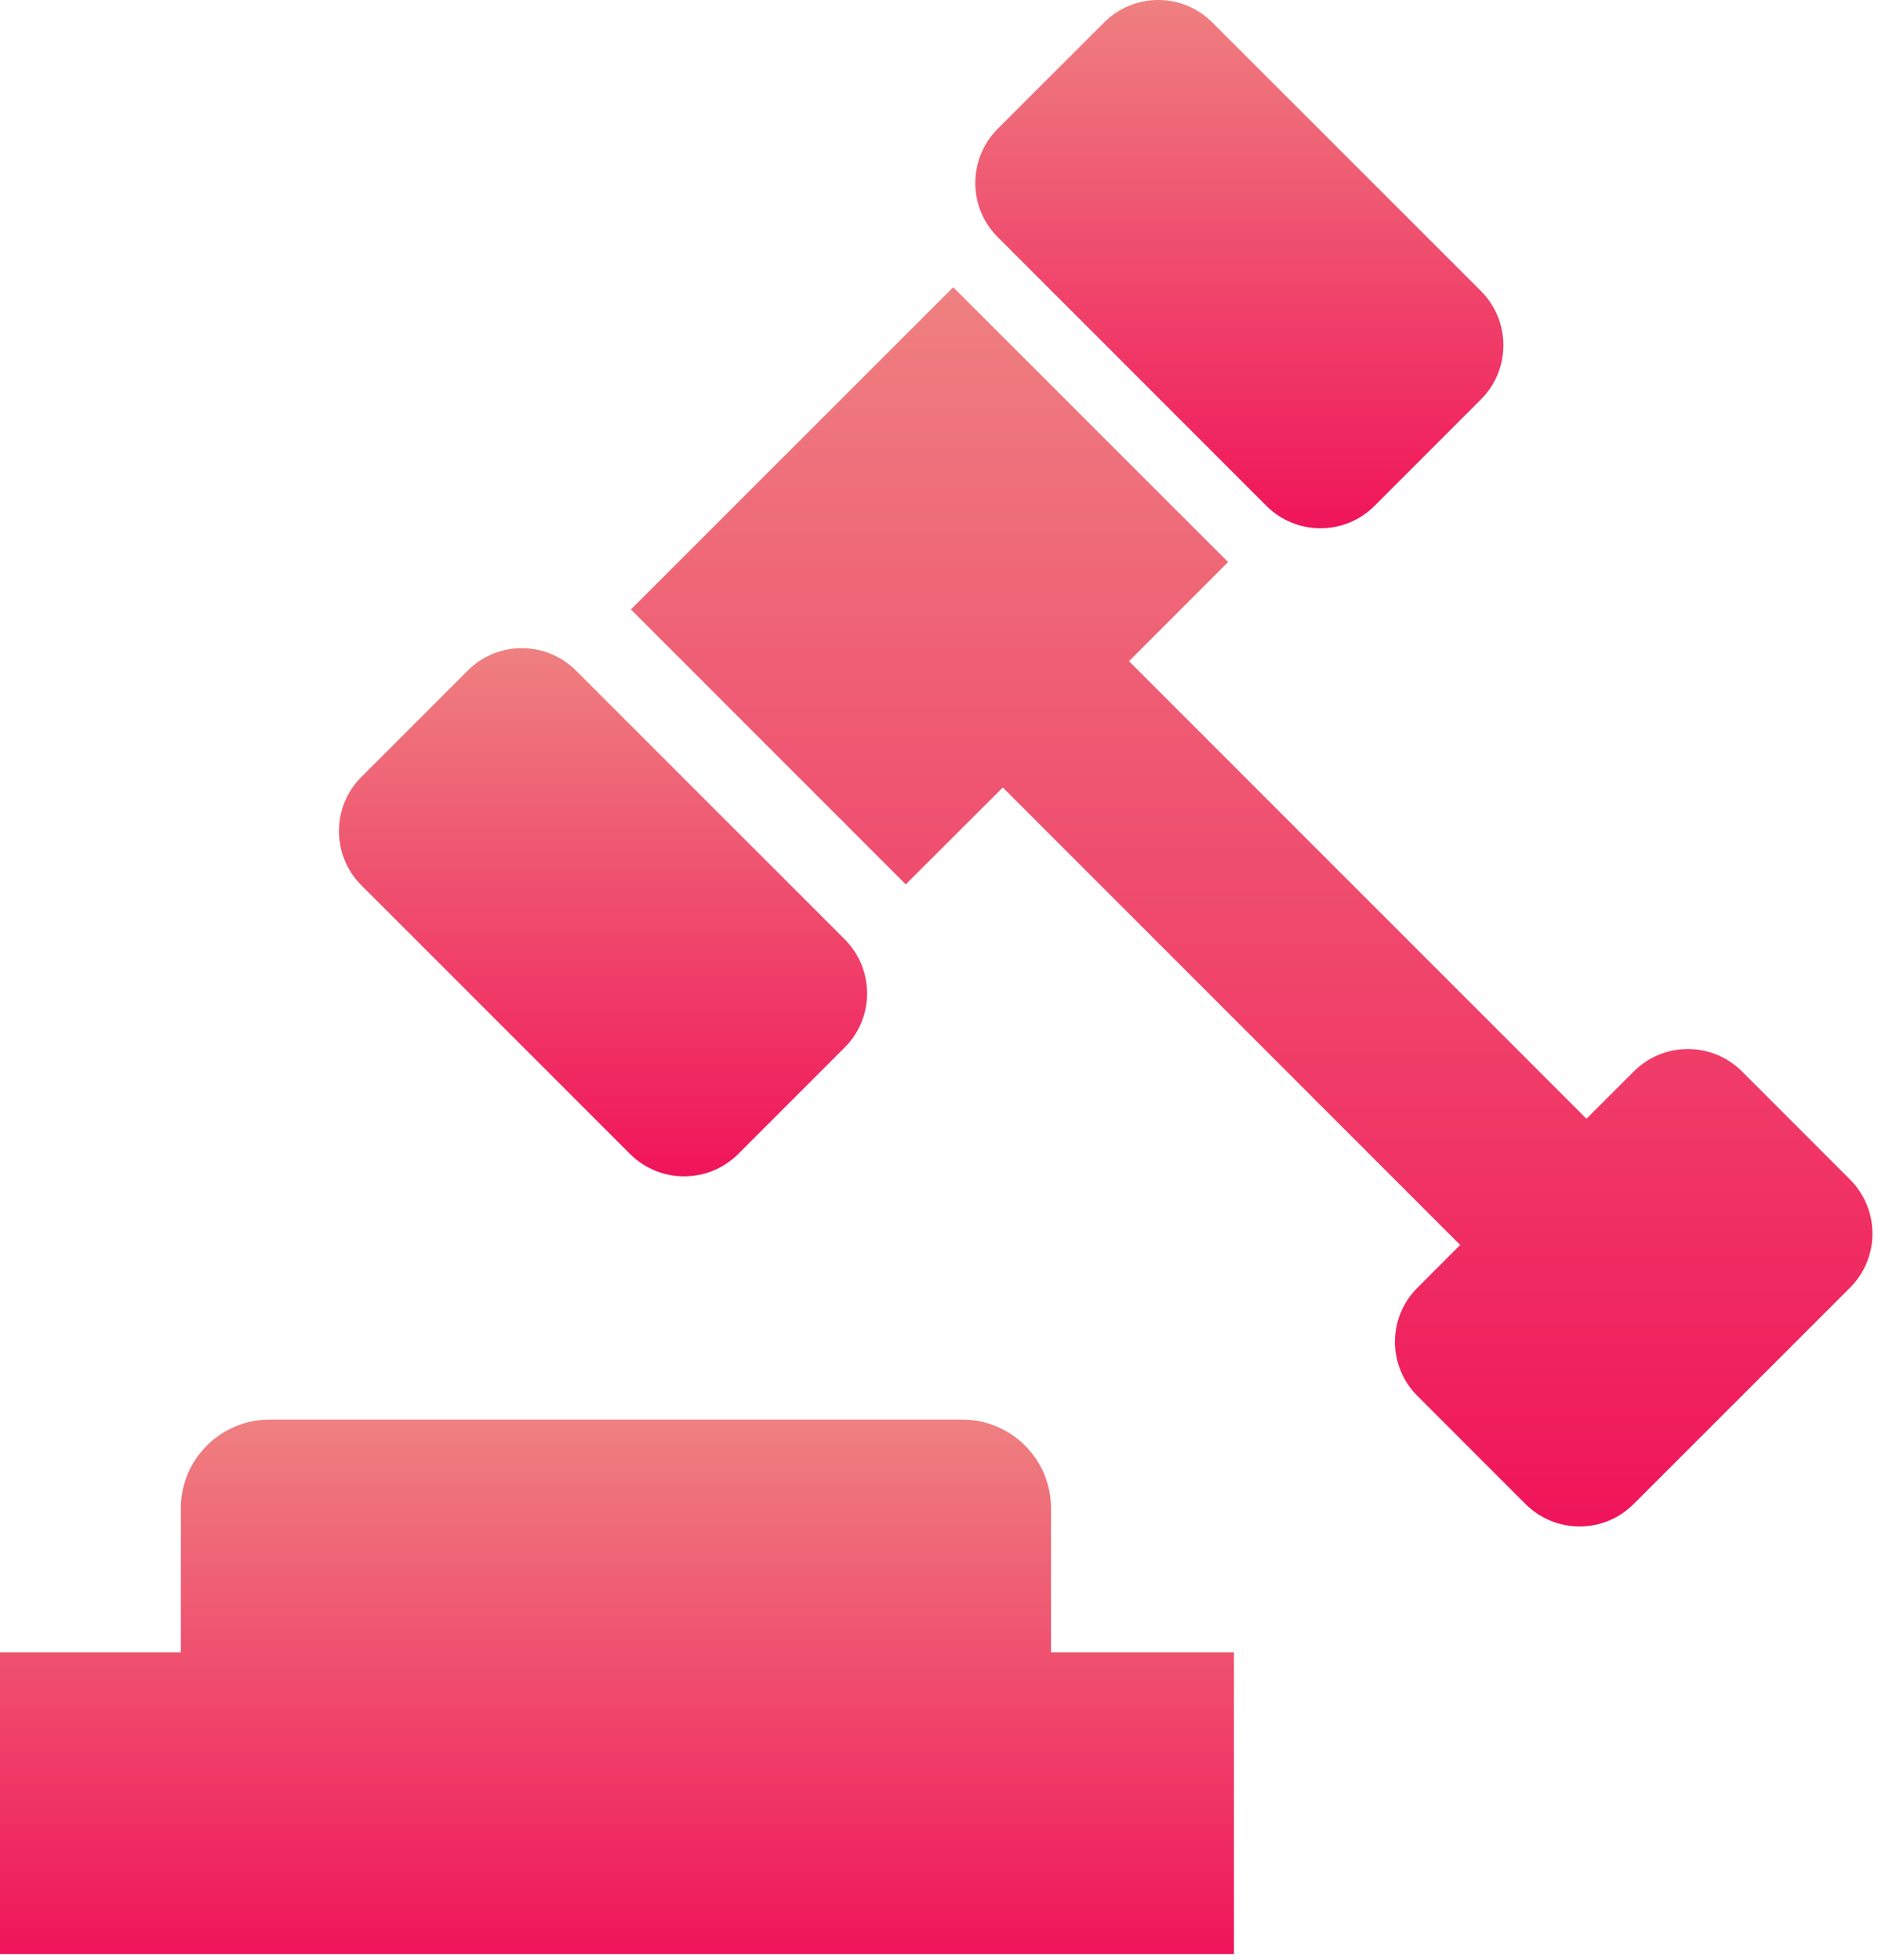 <svg width="92" height="96" viewBox="0 0 92 96" fill="none" xmlns="http://www.w3.org/2000/svg" xmlns:xlink="http://www.w3.org/1999/xlink">
<path d="M62.037,24.778C63.501,26.242 65.873,26.246 67.337,24.778L72.553,19.562C74.015,18.098 74.011,15.726 72.553,14.26L59.387,1.098C57.927,-0.366 55.555,-0.366 54.091,1.098L48.873,6.314C47.413,7.778 47.413,10.15 48.873,11.61L62.037,24.778Z" fill="url(#pf_0_i_22728_11407;22728_7163)"/>
<path d="M30.866,56.53C32.328,57.988 34.7,57.988 36.162,56.53L41.38,51.311C42.844,49.851 42.844,47.477 41.38,46.012L28.214,32.846C26.752,31.386 24.38,31.383 22.916,32.846L17.7,38.063C16.236,39.527 16.24,41.898 17.7,43.363L30.866,56.53Z" fill="url(#pf_0_i_22728_11407;22728_7164)"/>
<path d="M90.63,57.782L85.336,52.482C83.868,51.022 81.502,51.022 80.04,52.482L77.718,54.802L55.308,32.388L60.162,27.532L46.696,14.07L41.84,18.926L35.656,25.106L30.908,29.854L44.372,43.32L49.126,38.574L71.532,60.984L69.436,63.082C67.972,64.54 67.968,66.914 69.436,68.378L74.73,73.674C76.198,75.142 78.568,75.142 80.03,73.674L90.628,63.08C92.094,61.614 92.094,59.246 90.63,57.782Z" fill="url(#pf_0_i_22728_11407;22728_7165)"/>
<path d="M51.487,73.885C51.487,71.487 49.543,69.539 47.141,69.539L13.205,69.539C10.805,69.539 8.859,71.487 8.859,73.885L8.859,80.939L-0.667,80.939L-0.667,95.717L60.449,95.717L60.449,80.939L51.487,80.939L51.487,73.885Z" fill="url(#pf_0_i_22728_11407;22728_7166)"/>
<defs>
<linearGradient id="pf_0_i_22728_11407;22728_7163" x1="60.713" y1="0" x2="60.713" y2="25.878" gradientUnits="userSpaceOnUse">
<stop stop-color="#EF8080"/>
<stop offset="1" stop-color="#F0145A"/>
</linearGradient>
<linearGradient id="pf_0_i_22728_11407;22728_7164" x1="29.54" y1="31.75" x2="29.54" y2="57.624" gradientUnits="userSpaceOnUse">
<stop stop-color="#EF8080"/>
<stop offset="1" stop-color="#F0145A"/>
</linearGradient>
<linearGradient id="pf_0_i_22728_11407;22728_7165" x1="61.318" y1="14.07" x2="61.318" y2="74.775" gradientUnits="userSpaceOnUse">
<stop stop-color="#EF8080"/>
<stop offset="1" stop-color="#F0145A"/>
</linearGradient>
<linearGradient id="pf_0_i_22728_11407;22728_7166" x1="29.891" y1="69.539" x2="29.891" y2="95.717" gradientUnits="userSpaceOnUse">
<stop stop-color="#EF8080"/>
<stop offset="1" stop-color="#F0145A"/>
</linearGradient>
</defs>
</svg>
